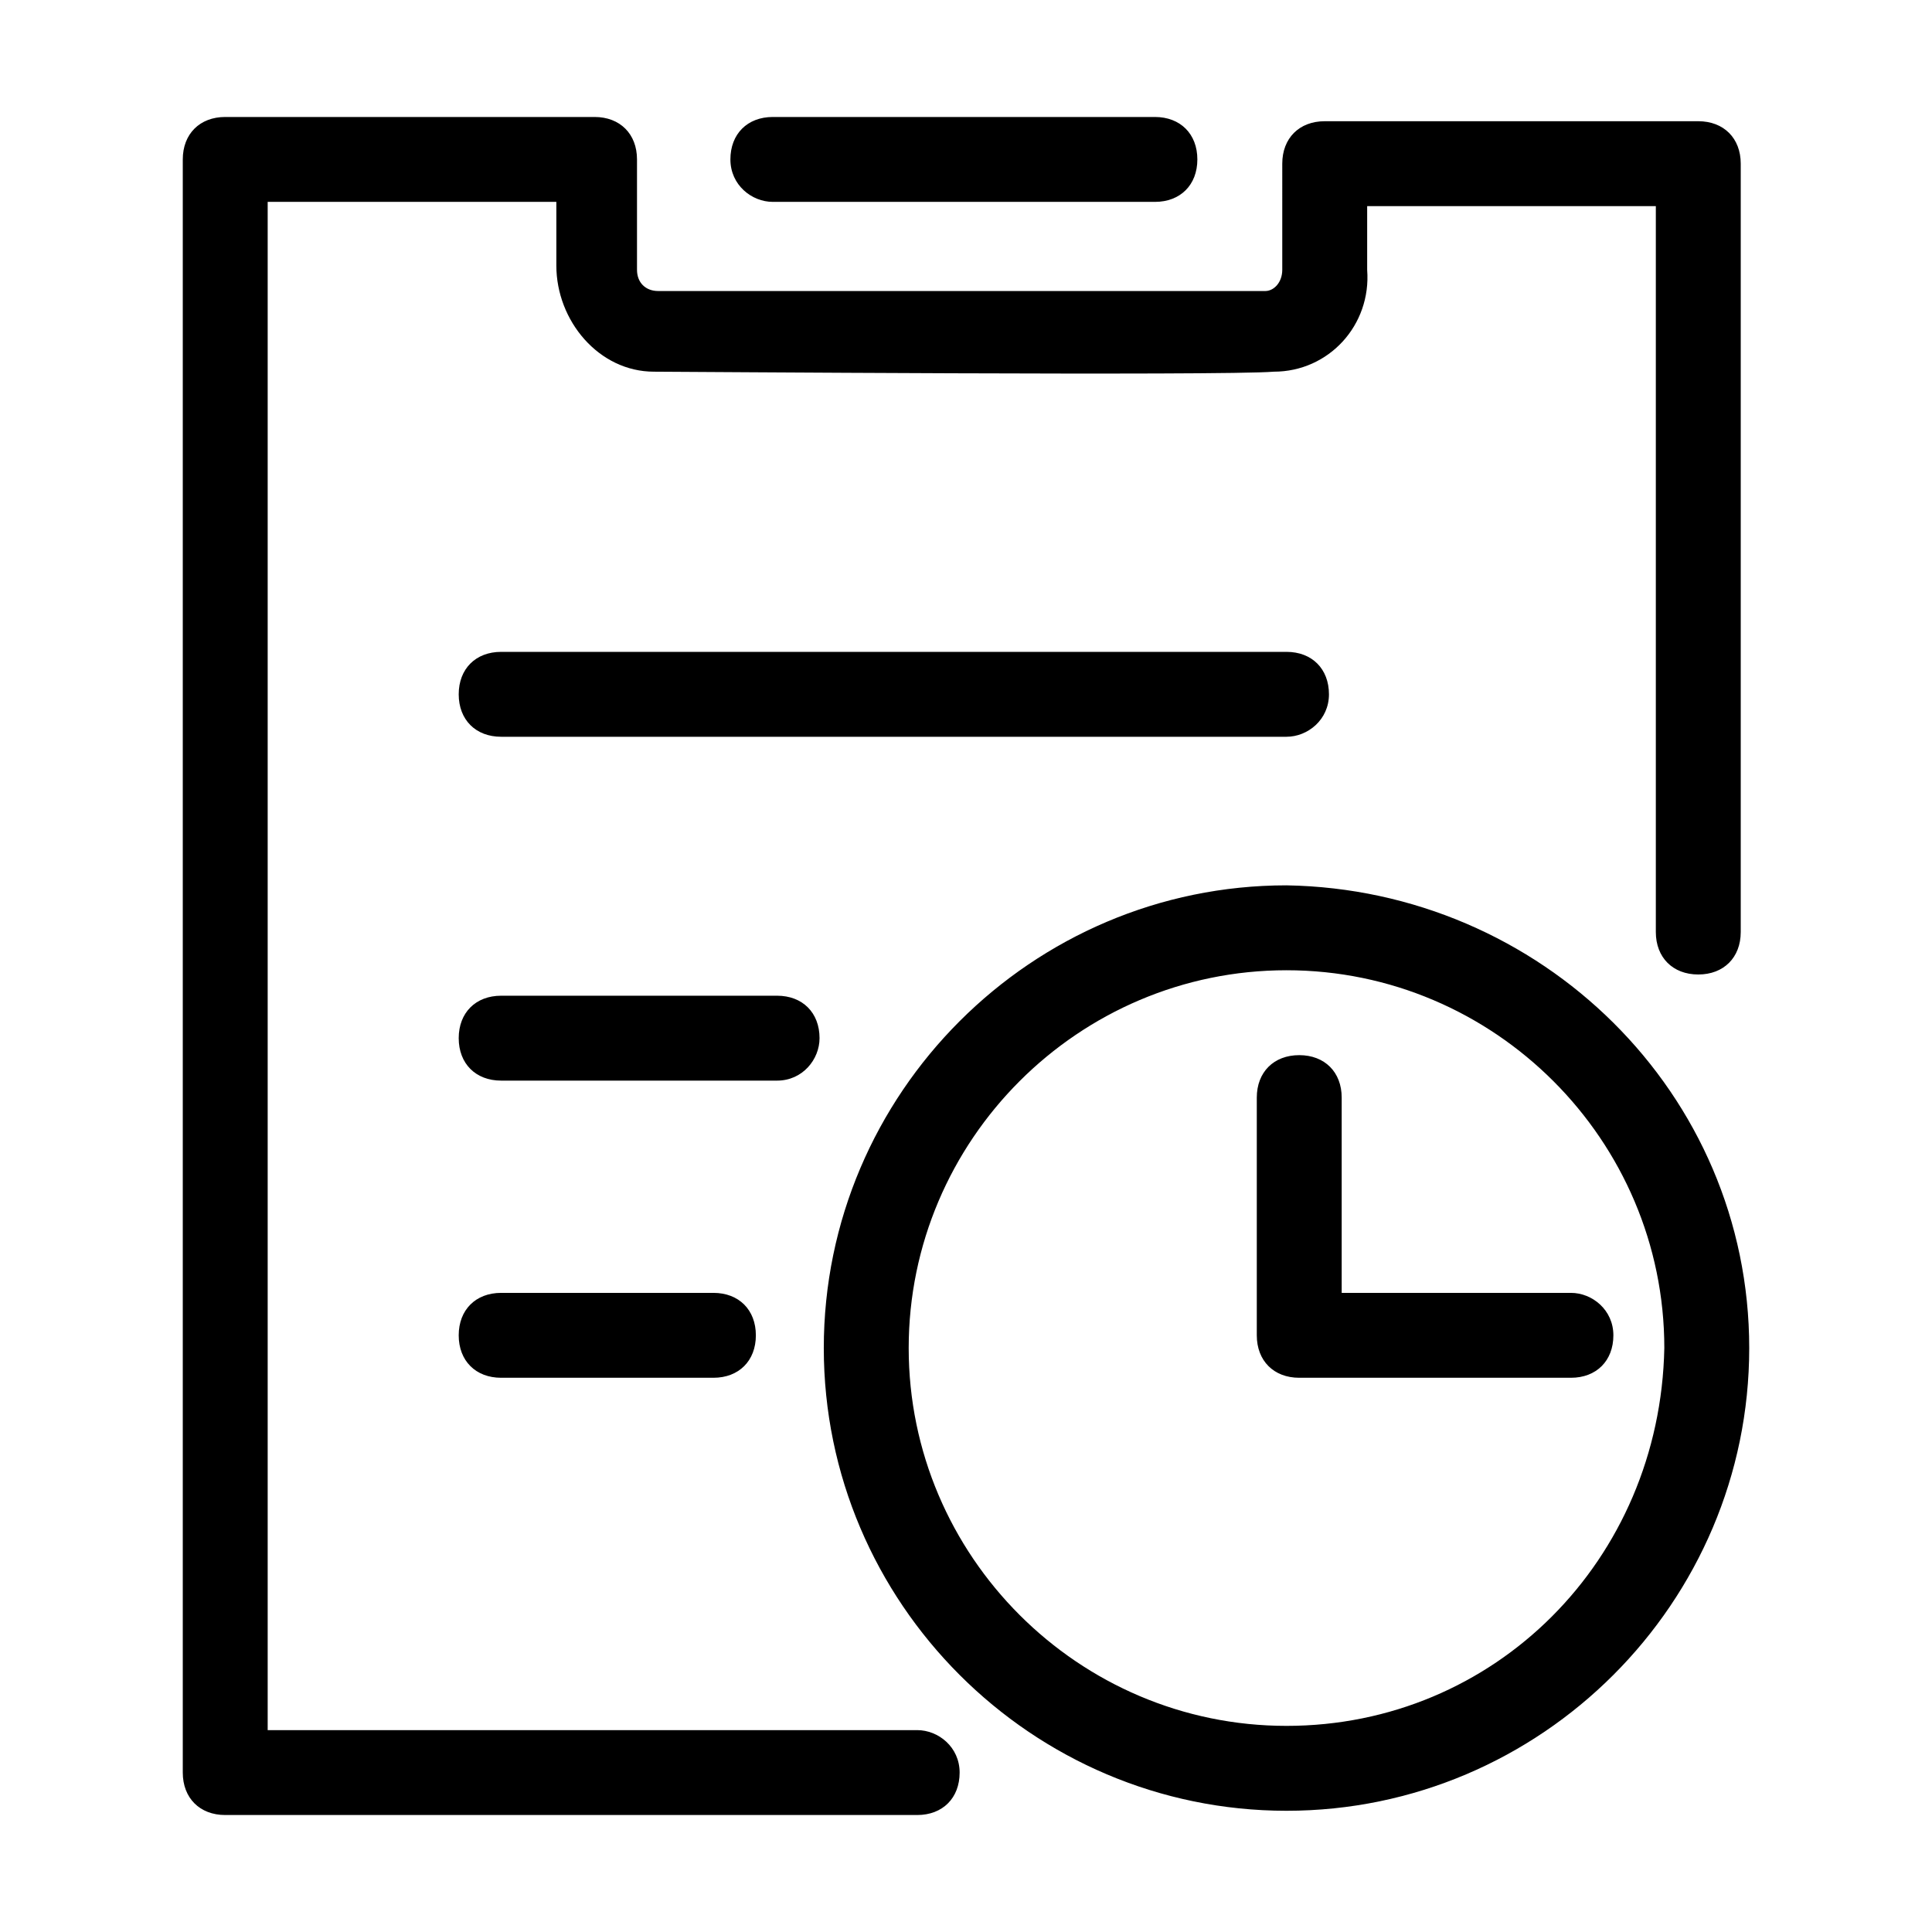 <svg class="icon" viewBox="0 0 1024 1024" xmlns="http://www.w3.org/2000/svg" width="200" height="200"><defs><style/></defs><path d="M832.625 685.25h-121.5v-103.5c0-13.5-9-22.5-22.5-22.5s-22.5 9-22.5 22.5v126c0 13.5 9 22.5 22.5 22.5h144c13.5 0 22.5-9 22.5-22.5s-11.25-22.5-22.5-22.5zm-150.75-216c-135 0-245.25 110.25-245.25 245.25s110.25 245.25 245.25 245.25 245.25-110.25 245.25-245.25-110.25-243-245.25-245.25zm0 445.5c-110.25 0-200.25-90-200.25-200.25s90-200.25 200.25-200.25 200.25 90 200.25 200.25c-2.25 112.5-90 200.25-200.25 200.25zm22.5-546.75c0-13.5-9-22.5-22.5-22.5h-416.25c-13.5 0-22.5 9-22.5 22.5s9 22.5 22.5 22.5h416.25c11.25 0 22.5-9 22.5-22.5zm-270 182.25c0-13.5-9-22.5-22.5-22.5h-146.25c-13.5 0-22.5 9-22.5 22.5s9 22.5 22.5 22.5h146.25c13.5 0 22.5-11.25 22.5-22.5zm-168.75 135c-13.5 0-22.5 9-22.5 22.5s9 22.5 22.5 22.5h112.5c13.5 0 22.5-9 22.5-22.5s-9-22.5-22.5-22.5h-112.5zM486.125 917h-344.25V107h153v33.75c0 29.25 22.5 56.25 51.75 56.25 11.25 0 301.5 2.25 328.5 0 29.25 0 51.75-24.75 49.5-54v-33.75h153V494c0 13.5 9 22.5 22.5 22.5s22.5-9 22.5-22.5V86.75c0-13.5-9-22.5-22.5-22.5h-198c-13.5 0-22.5 9-22.5 22.5V143c0 6.75-4.5 11.25-9 11.25h-321.75c-6.75 0-11.25-4.5-11.25-11.25V84.5c0-13.5-9-22.5-22.5-22.5h-195.75c-13.5 0-22.5 9-22.5 22.5v855c0 13.5 9 22.5 22.5 22.5h366.75c13.5 0 22.5-9 22.5-22.5s-11.25-22.5-22.5-22.5zm-76.5-810h202.5c13.5 0 22.5-9 22.5-22.5s-9-22.5-22.5-22.5h-202.5c-13.5 0-22.5 9-22.5 22.5s11.25 22.5 22.5 22.5z"/></svg>